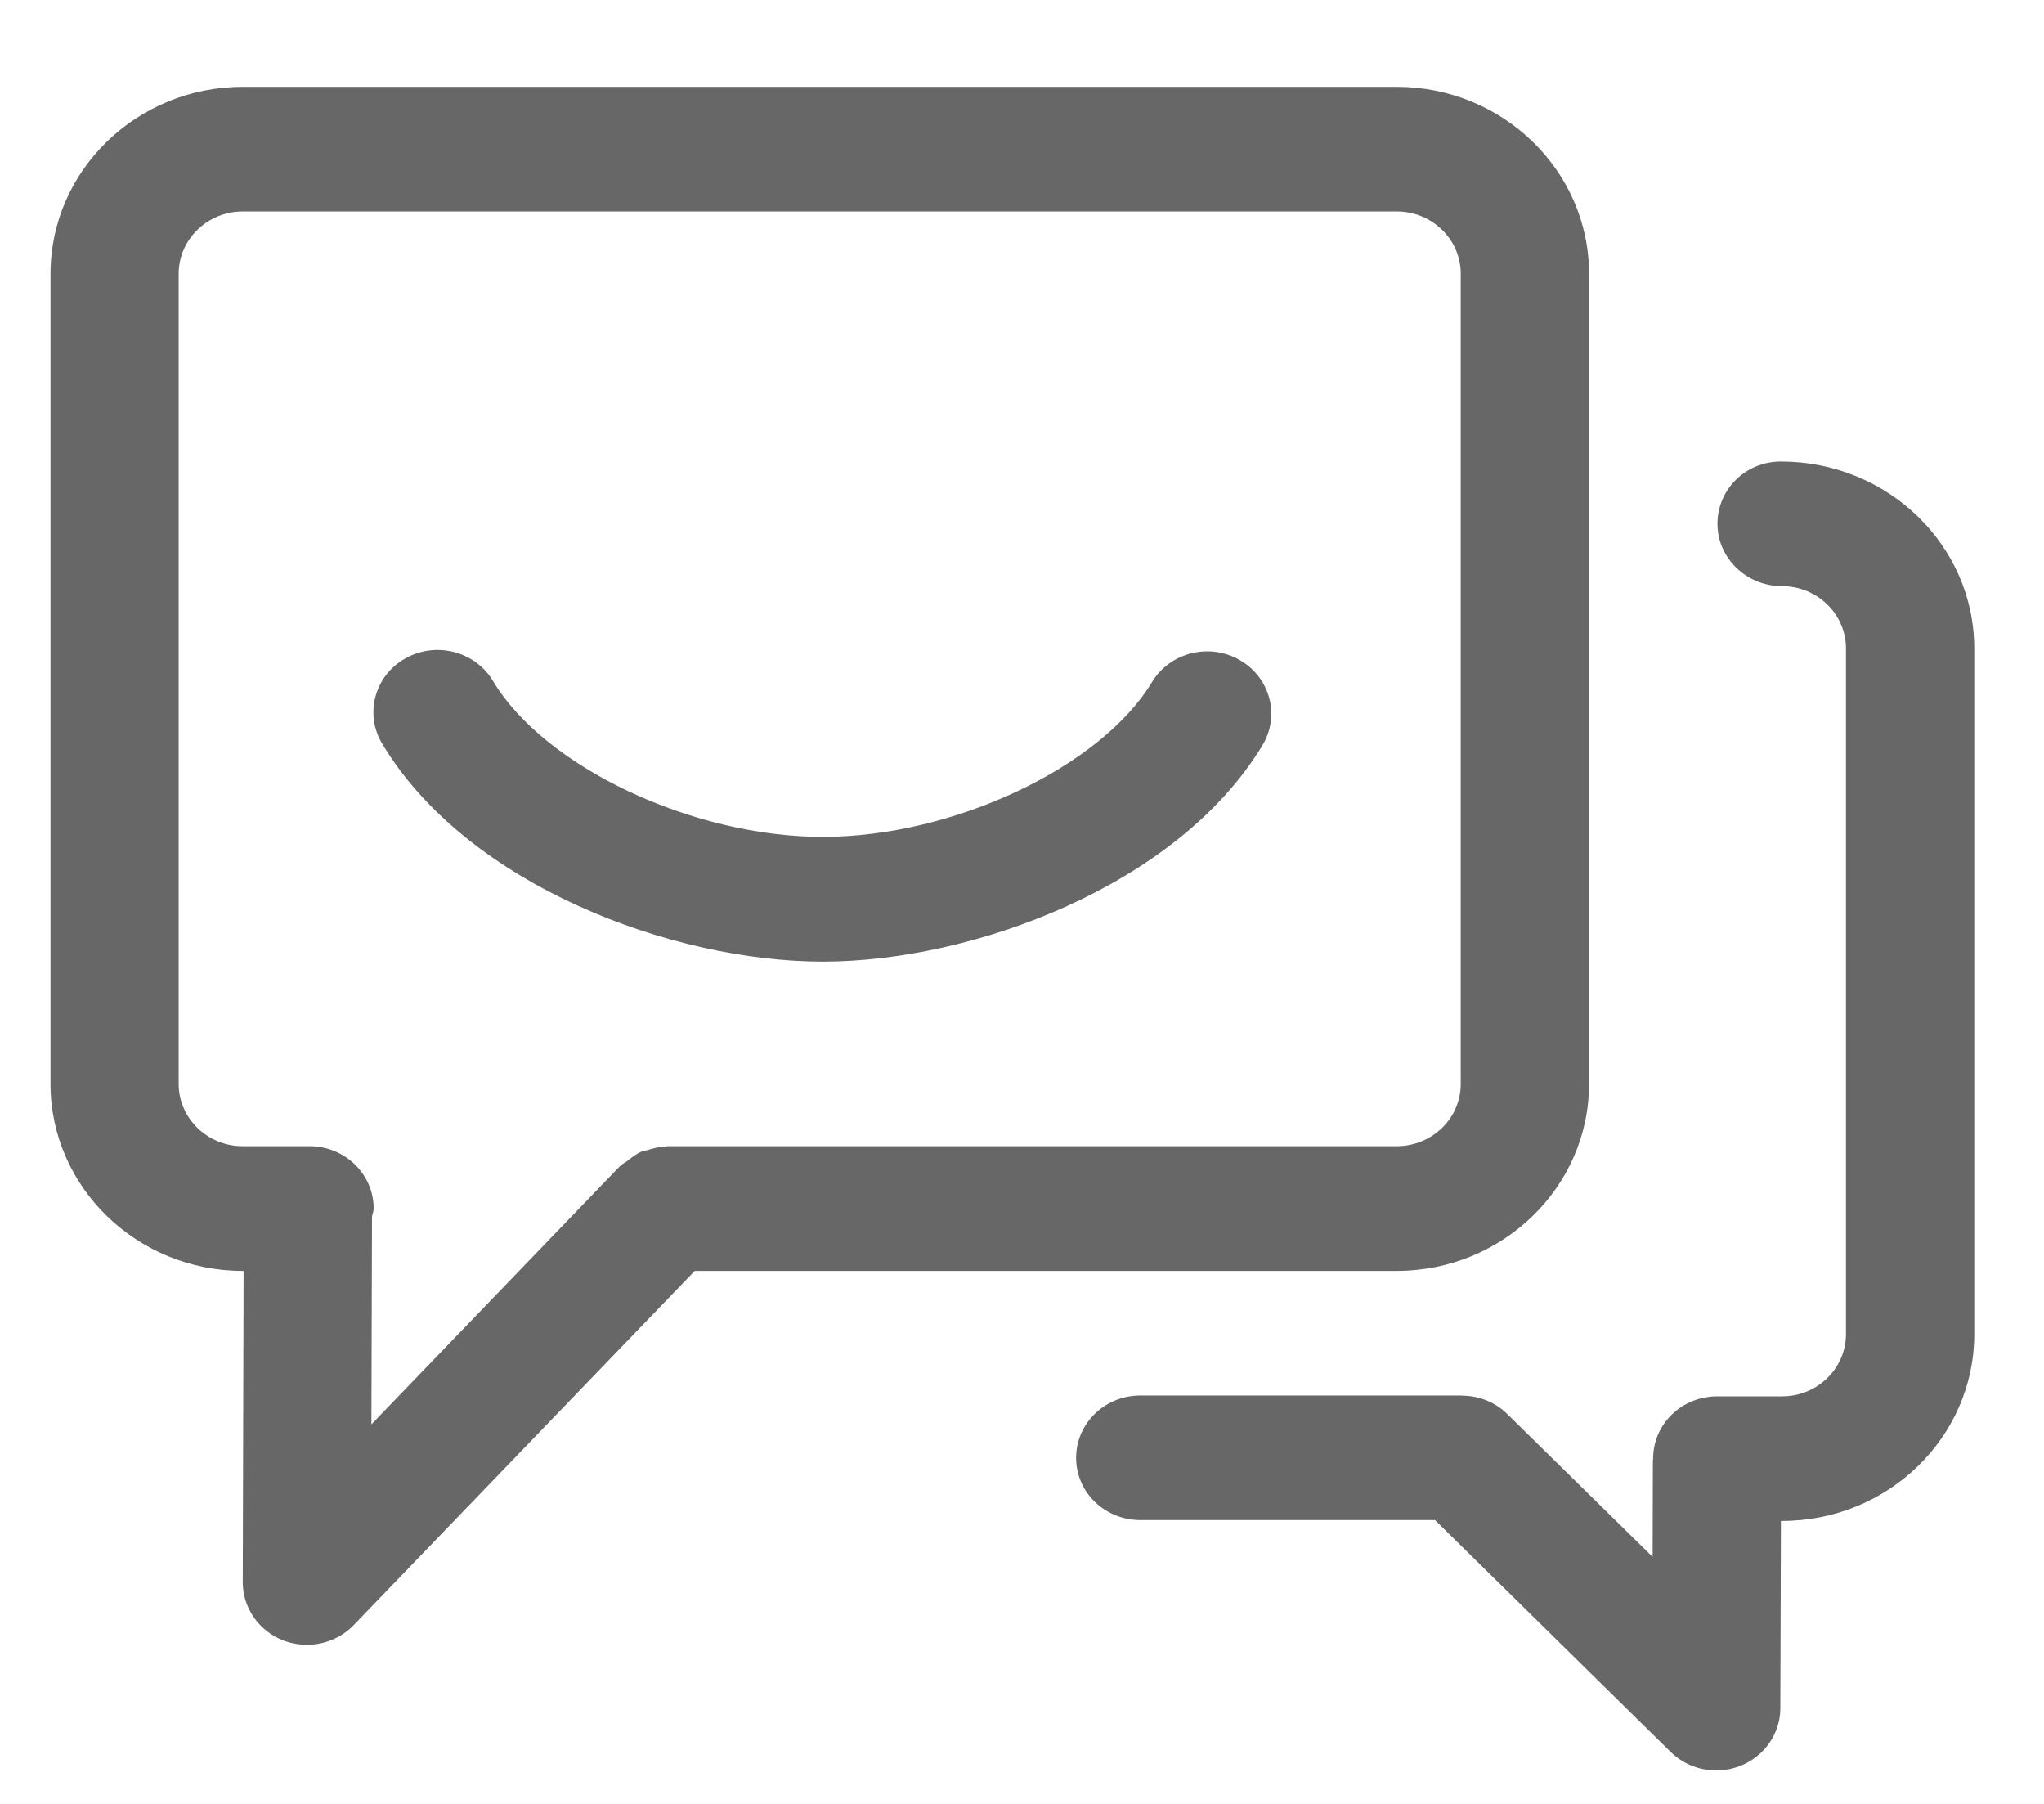 <svg width="17" height="15" viewBox="0 0 17 15" fill="none" xmlns="http://www.w3.org/2000/svg">
<path d="M10.5 6.197C10.649 5.95 10.564 5.633 10.31 5.488C10.058 5.343 9.73 5.425 9.581 5.672C9.152 6.382 7.924 6.959 6.843 6.959C5.758 6.959 4.527 6.377 4.1 5.662C3.952 5.415 3.625 5.331 3.371 5.475C3.116 5.618 3.03 5.936 3.178 6.183C3.882 7.36 5.592 7.996 6.843 7.996C8.089 7.996 9.794 7.365 10.5 6.197ZM11.616 10.568C12.498 10.568 13.216 9.87 13.216 9.013V2.276C13.216 1.419 12.498 0.722 11.616 0.722H2.019C1.138 0.722 0.42 1.419 0.42 2.276V9.013C0.42 9.87 1.138 10.568 2.019 10.568H2.026L2.019 13.157C2.019 13.37 2.153 13.562 2.356 13.641C2.42 13.665 2.486 13.677 2.553 13.677C2.697 13.677 2.839 13.62 2.942 13.513L5.778 10.568H11.616ZM3.094 10.118C3.097 10.095 3.108 10.074 3.108 10.05C3.108 9.763 2.869 9.531 2.575 9.531H2.019C1.726 9.531 1.486 9.299 1.486 9.013V2.276C1.486 1.991 1.726 1.758 2.019 1.758H11.616C11.911 1.758 12.149 1.991 12.149 2.276V9.013C12.149 9.299 11.911 9.531 11.616 9.531H5.549C5.546 9.531 5.542 9.533 5.539 9.533C5.487 9.534 5.436 9.548 5.386 9.563C5.37 9.569 5.353 9.568 5.339 9.574C5.294 9.592 5.255 9.624 5.216 9.655C5.201 9.666 5.183 9.673 5.17 9.687C5.166 9.691 5.161 9.692 5.157 9.696L3.089 11.844L3.094 10.118ZM14.812 3.838C14.517 3.838 14.284 4.07 14.284 4.356C14.284 4.642 14.527 4.874 14.822 4.874C15.115 4.874 15.353 5.107 15.353 5.392V11.093C15.353 11.379 15.115 11.611 14.822 11.611H14.282C13.987 11.611 13.749 11.842 13.749 12.129C13.749 12.131 13.749 12.132 13.749 12.133C13.749 12.137 13.747 12.14 13.747 12.144L13.745 12.946L12.536 11.758C12.432 11.655 12.293 11.605 12.155 11.605C12.153 11.605 12.152 11.604 12.149 11.604H9.484C9.189 11.604 8.95 11.836 8.95 12.122C8.95 12.409 9.189 12.64 9.484 12.64H11.935L13.895 14.568C13.997 14.668 14.134 14.722 14.274 14.722C14.342 14.722 14.411 14.709 14.476 14.683C14.675 14.604 14.807 14.415 14.807 14.205L14.812 12.647H14.822C15.703 12.647 16.42 11.95 16.42 11.093V5.392C16.419 4.535 15.702 3.838 14.812 3.838Z" fill="#676767"/>
</svg>
